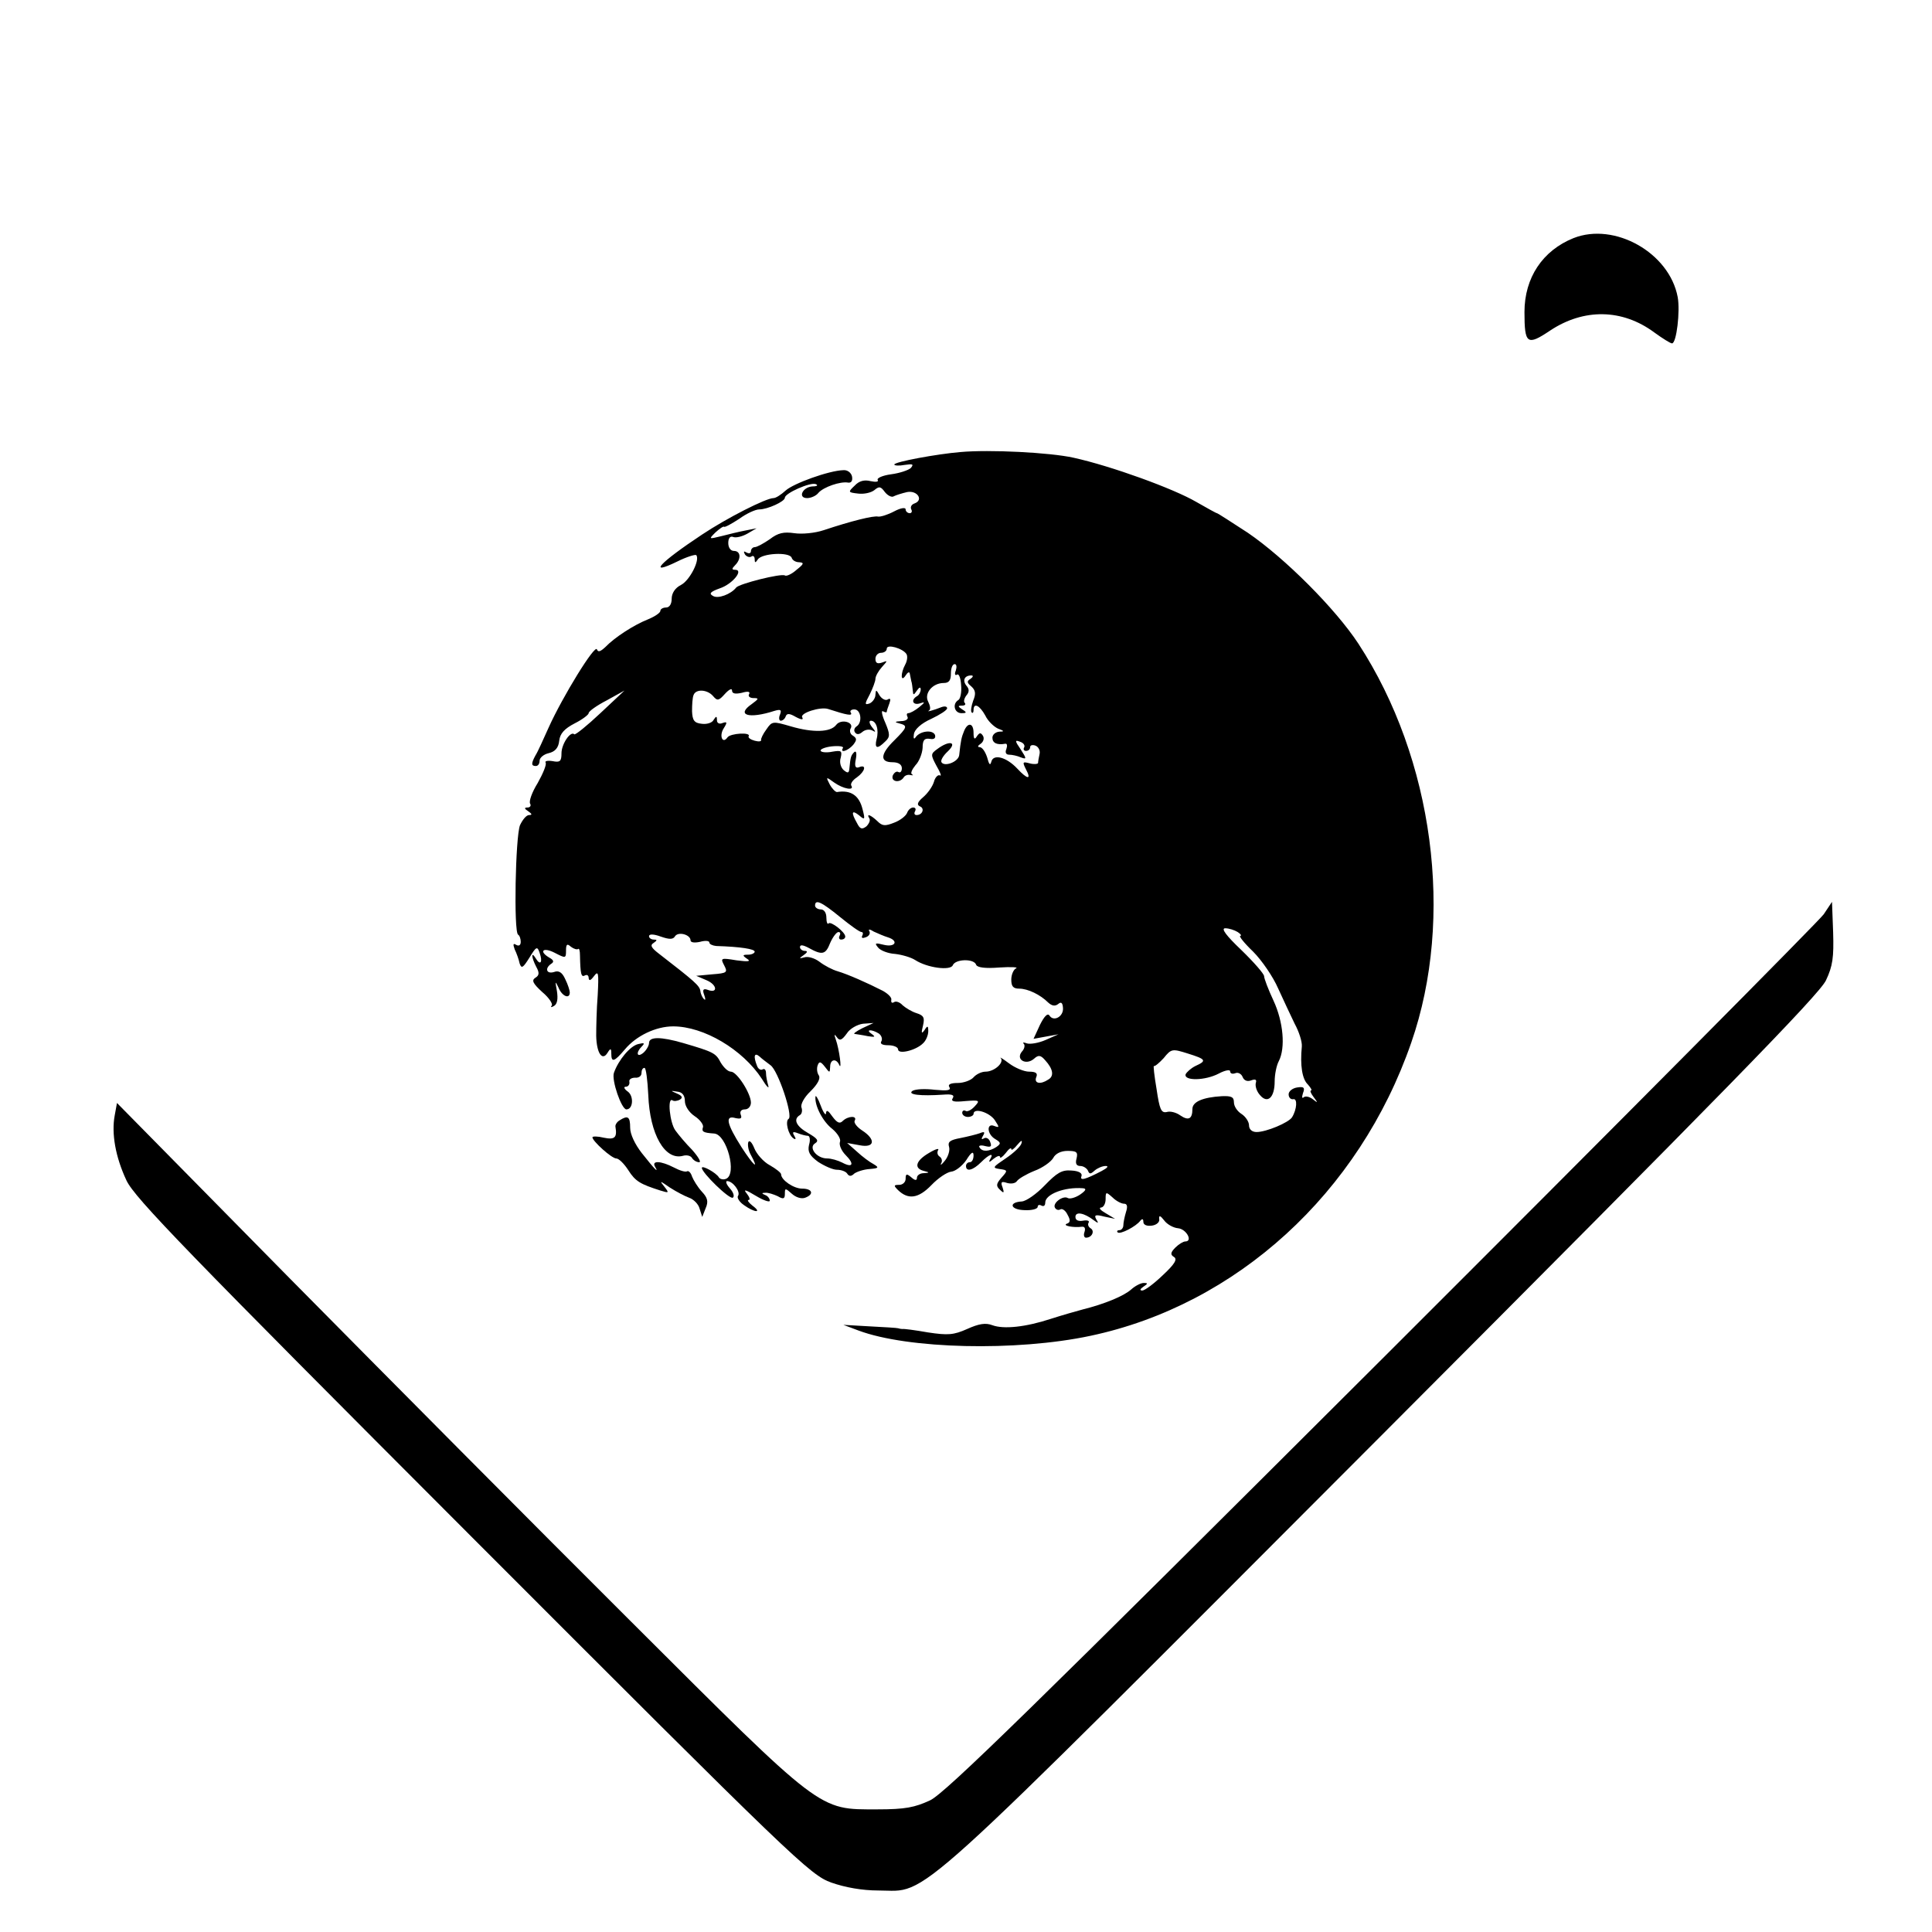 <?xml version="1.0" standalone="no"?>
<!DOCTYPE svg PUBLIC "-//W3C//DTD SVG 20010904//EN"
 "http://www.w3.org/TR/2001/REC-SVG-20010904/DTD/svg10.dtd">
<svg version="1.0" xmlns="http://www.w3.org/2000/svg"
 width="512pt" height="512pt" viewBox="0 0 512 512"
 preserveAspectRatio="xMidYMid meet">
<g transform="translate(0,512) scale(0.1,-0.1)"
fill="#000000" stroke="none">
<path d="M4170 4489 c-82 -33 -130 -105 -130 -196 0 -85 7 -90 68 -49 89 59
191 58 276 -5 22 -16 43 -29 47 -29 12 0 22 86 15 123 -22 117 -167 199 -276
156z"/>
<path d="M2545 3922 c-61 -5 -175 -26 -175 -33 0 -3 12 -4 28 -1 21 3 24 2 16
-8 -6 -6 -30 -14 -53 -17 -22 -3 -38 -10 -35 -15 3 -5 -5 -6 -19 -3 -16 4 -30
1 -42 -12 -18 -17 -18 -18 9 -21 15 -2 34 2 43 9 13 11 17 10 28 -5 8 -10 19
-15 24 -11 6 3 22 8 35 11 27 5 44 -21 20 -30 -9 -3 -12 -10 -9 -16 3 -5 1
-10 -4 -10 -6 0 -11 5 -11 10 0 6 -13 4 -30 -5 -17 -9 -36 -15 -43 -14 -12 3
-72 -12 -144 -36 -24 -8 -58 -11 -78 -8 -28 4 -43 1 -65 -16 -16 -11 -34 -21
-40 -21 -5 0 -10 -5 -10 -11 0 -5 -5 -7 -12 -3 -7 4 -8 3 -4 -5 4 -6 12 -9 17
-6 5 4 9 0 9 -7 0 -10 2 -10 8 -1 10 17 84 21 90 5 2 -7 11 -12 20 -12 14 -1
12 -5 -7 -20 -12 -11 -27 -18 -31 -15 -10 6 -121 -22 -129 -32 -14 -18 -49
-31 -62 -22 -11 6 -6 11 19 20 33 11 64 49 40 49 -9 0 -9 3 0 12 17 17 15 38
-3 38 -9 0 -15 9 -15 21 0 13 5 19 13 16 7 -3 24 1 38 9 l24 14 -30 -6 c-16
-3 -45 -10 -64 -15 -33 -8 -33 -8 -15 10 11 10 21 17 23 15 2 -2 20 8 40 21
19 14 43 25 53 25 22 0 68 21 68 31 0 12 68 42 82 36 7 -3 3 -6 -8 -6 -27 -1
-41 -31 -15 -31 10 0 24 6 30 14 13 15 58 31 79 27 8 -1 12 5 10 16 -2 10 -12
18 -23 17 -38 -1 -132 -35 -153 -54 -12 -11 -26 -20 -32 -20 -20 0 -124 -53
-190 -97 -113 -75 -145 -110 -65 -71 24 12 47 19 50 17 11 -12 -17 -67 -40
-79 -16 -8 -25 -22 -25 -37 0 -14 -6 -23 -15 -23 -8 0 -15 -4 -15 -9 0 -5 -15
-15 -32 -22 -38 -15 -89 -48 -114 -74 -13 -12 -19 -14 -22 -6 -5 15 -91 -125
-128 -207 -14 -31 -29 -65 -35 -74 -12 -22 -11 -28 1 -28 6 0 10 6 10 14 0 8
11 17 24 20 17 4 26 14 28 33 2 19 14 32 41 46 20 10 37 23 37 27 0 5 21 20
48 34 l47 26 -64 -60 c-35 -33 -66 -58 -69 -56 -10 10 -34 -26 -34 -50 0 -22
-4 -25 -24 -21 -13 2 -21 0 -18 -4 3 -5 -7 -29 -21 -54 -15 -24 -24 -49 -20
-55 3 -5 0 -10 -7 -10 -9 0 -9 -3 2 -10 10 -7 11 -10 2 -10 -7 0 -17 -12 -24
-27 -12 -31 -17 -282 -5 -290 4 -2 7 -11 7 -19 0 -9 -5 -12 -12 -8 -8 5 -9 2
-4 -12 5 -10 11 -27 13 -37 5 -15 9 -12 26 15 18 30 21 31 27 13 9 -25 2 -35
-10 -15 -13 21 -12 3 1 -22 9 -16 8 -23 -2 -29 -11 -7 -7 -15 18 -38 18 -15
29 -32 25 -36 -4 -5 -1 -5 6 -1 9 5 11 19 8 39 -5 27 -5 29 4 10 9 -23 30 -32
30 -13 0 5 -5 21 -12 35 -8 18 -17 24 -30 19 -20 -6 -25 10 -7 22 8 5 6 10 -5
16 -29 17 -17 29 14 13 29 -15 30 -15 30 6 0 17 3 19 13 10 8 -6 16 -8 19 -6
3 3 5 -5 5 -17 1 -48 3 -59 13 -53 6 3 10 0 10 -7 1 -8 5 -7 14 5 12 16 13 9
10 -50 -3 -37 -4 -86 -4 -108 1 -46 16 -68 30 -45 8 13 10 12 10 -2 0 -25 8
-22 36 11 30 36 82 61 128 61 81 0 184 -61 235 -139 12 -20 20 -28 17 -18 -3
10 -6 25 -6 33 0 9 -4 13 -9 10 -5 -3 -12 1 -15 10 -10 25 -7 36 7 24 6 -6 20
-16 29 -23 20 -14 60 -134 48 -142 -10 -6 -1 -43 13 -52 6 -4 7 -1 2 7 -6 10
-4 12 9 7 10 -4 22 -7 27 -7 5 0 7 -11 3 -24 -4 -18 1 -28 24 -45 17 -11 39
-21 50 -21 12 0 24 -5 27 -10 5 -8 11 -8 19 0 7 5 25 11 41 12 24 2 25 4 10
13 -10 5 -30 20 -44 33 l-26 23 33 -6 c40 -8 44 15 7 39 -14 9 -23 21 -20 26
8 14 -18 13 -32 -1 -8 -8 -15 -4 -27 12 -11 16 -16 19 -17 9 0 -8 -7 1 -14 20
-7 19 -14 30 -14 23 -2 -24 20 -66 45 -85 14 -12 23 -27 20 -34 -3 -8 4 -24
15 -35 24 -24 19 -35 -9 -20 -12 6 -29 11 -40 11 -28 0 -50 29 -32 40 11 7 6
13 -18 27 -32 18 -41 37 -22 48 5 3 7 12 4 20 -3 8 7 27 24 43 19 19 27 34 22
42 -5 7 -6 19 -3 27 4 11 8 10 19 -4 13 -17 13 -17 14 0 0 20 16 23 24 5 8
-18 0 42 -9 67 -5 14 -4 16 3 6 7 -10 13 -8 26 10 8 13 28 24 43 26 l28 2 -30
-14 c-16 -8 -25 -15 -20 -15 6 -1 21 -3 35 -6 19 -3 21 -2 10 6 -18 12 0 13
19 1 7 -5 10 -14 7 -20 -5 -7 2 -11 18 -11 14 0 26 -5 26 -11 0 -14 47 -3 66
16 8 7 14 22 14 32 0 15 -2 16 -10 3 -8 -11 -9 -8 -4 12 5 21 2 27 -17 33 -13
4 -29 14 -37 21 -7 8 -18 12 -23 8 -5 -3 -8 -1 -7 6 2 6 -8 16 -22 24 -41 21
-93 44 -120 52 -14 4 -35 15 -48 25 -13 10 -31 15 -40 12 -15 -4 -15 -3 -2 6
10 7 11 11 3 11 -7 0 -13 5 -13 10 0 7 8 6 23 -2 36 -20 45 -18 57 13 7 16 17
29 22 29 5 0 6 -4 3 -10 -3 -5 -1 -10 4 -10 6 0 11 3 11 8 0 12 -38 41 -44 35
-3 -4 -6 3 -6 15 0 13 -6 22 -15 22 -8 0 -15 5 -15 10 0 18 17 10 66 -30 27
-22 52 -40 57 -40 4 0 5 -4 2 -10 -3 -6 1 -7 9 -4 9 3 13 10 10 16 -4 6 1 6
12 -1 11 -5 27 -12 37 -15 29 -9 20 -27 -10 -20 -24 6 -26 5 -16 -7 6 -8 27
-16 45 -17 18 -2 42 -9 53 -16 32 -21 94 -29 100 -14 7 17 57 18 62 1 3 -7 24
-10 61 -7 31 2 51 1 45 -2 -7 -3 -13 -17 -13 -30 0 -18 5 -24 21 -24 23 0 56
-16 77 -37 10 -9 18 -10 26 -4 8 7 12 4 13 -10 2 -23 -25 -38 -36 -20 -5 7
-14 -3 -25 -25 l-17 -37 33 6 33 6 -34 -15 c-18 -8 -41 -12 -50 -9 -8 3 -12 3
-8 -1 4 -4 2 -14 -5 -21 -17 -21 11 -37 32 -19 12 11 18 10 30 -4 21 -23 24
-42 8 -51 -21 -14 -38 -10 -32 6 5 11 -1 15 -19 15 -13 0 -37 10 -53 22 -16
12 -26 18 -22 14 10 -12 -17 -36 -40 -36 -11 0 -25 -7 -32 -15 -7 -8 -26 -15
-42 -15 -19 0 -27 -4 -22 -11 5 -9 -6 -10 -39 -7 -25 3 -51 2 -59 -3 -14 -10
21 -14 81 -10 24 2 31 -1 26 -9 -6 -9 3 -11 33 -8 38 3 40 2 25 -14 -9 -10
-20 -15 -24 -12 -5 3 -9 0 -9 -5 0 -6 7 -11 15 -11 8 0 15 4 15 8 0 17 41 5
56 -16 13 -20 13 -21 -1 -16 -21 9 -20 -22 3 -35 15 -9 15 -12 2 -21 -19 -12
-37 -13 -44 -1 -4 5 3 7 14 4 16 -4 19 -2 14 11 -3 9 -11 13 -17 9 -6 -4 -7
-1 -2 7 6 10 4 12 -8 7 -8 -3 -32 -9 -52 -13 -27 -5 -34 -10 -30 -23 3 -9 -2
-26 -11 -37 -8 -10 -13 -14 -10 -7 4 6 2 14 -4 18 -6 4 -7 11 -4 17 4 6 -7 3
-25 -8 -34 -20 -40 -40 -13 -47 16 -4 16 -5 0 -6 -10 0 -18 -6 -18 -12 0 -8
-5 -8 -15 1 -12 10 -15 10 -15 -4 0 -9 -8 -16 -17 -16 -15 0 -15 -2 -3 -14 27
-26 54 -22 88 13 18 19 42 35 53 36 11 1 29 15 40 31 13 21 19 24 19 12 0 -10
-4 -18 -10 -18 -5 0 -10 -4 -10 -10 0 -16 18 -12 40 10 22 22 35 26 24 8 -5
-9 -2 -9 9 1 9 7 17 10 17 5 0 -5 7 0 15 10 8 11 15 16 15 11 0 -5 7 0 16 11
10 12 14 14 11 4 -2 -8 -21 -26 -42 -40 -34 -23 -36 -25 -16 -28 22 -3 22 -4
5 -23 -14 -16 -15 -22 -4 -32 10 -10 12 -9 7 6 -6 15 -3 17 12 12 11 -3 22 -1
26 5 4 6 24 18 46 27 22 8 44 24 50 34 6 12 21 19 38 19 24 0 28 -3 24 -20 -4
-14 0 -20 10 -20 8 0 17 -6 20 -12 4 -10 7 -10 18 0 7 6 20 12 29 12 9 0 5 -5
-10 -13 -44 -23 -59 -27 -54 -14 3 8 -7 14 -27 15 -25 2 -38 -6 -70 -39 -22
-23 -49 -42 -61 -43 -36 -2 -31 -22 7 -23 19 -1 35 3 35 9 0 5 5 6 10 3 6 -3
10 0 10 8 0 22 51 42 100 38 10 -1 8 -6 -8 -17 -12 -8 -27 -12 -32 -9 -13 8
-42 -14 -34 -26 3 -5 9 -7 14 -4 5 3 14 -3 19 -14 8 -14 8 -21 -2 -24 -12 -5
17 -11 40 -8 8 1 10 -5 7 -14 -3 -8 -1 -15 4 -15 16 0 24 18 12 25 -6 4 -8 10
-5 15 3 5 -4 7 -15 5 -12 -2 -20 1 -20 10 0 15 23 11 49 -9 12 -9 13 -8 6 3
-6 11 -2 13 21 7 l29 -6 -25 15 c-14 8 -19 14 -12 15 6 0 12 10 12 22 0 20 1
20 18 5 10 -10 24 -17 31 -17 8 0 10 -7 5 -22 -4 -13 -7 -29 -7 -35 0 -7 -5
-13 -10 -13 -6 0 -8 -3 -5 -6 7 -6 49 16 60 31 5 6 8 5 8 -3 0 -8 9 -12 23
-10 13 2 21 10 19 18 -1 10 3 9 13 -4 8 -11 25 -20 37 -21 22 -2 40 -35 19
-35 -5 0 -17 -7 -26 -16 -13 -13 -14 -19 -4 -25 10 -6 2 -19 -29 -48 -24 -23
-48 -41 -55 -41 -7 0 -6 4 3 10 12 8 13 10 1 10 -8 0 -23 -8 -33 -17 -20 -18
-72 -39 -128 -53 -19 -5 -57 -16 -85 -25 -67 -22 -125 -28 -155 -17 -18 7 -36
4 -67 -10 -36 -16 -51 -17 -104 -9 -34 6 -64 10 -68 9 -3 0 -8 1 -11 2 -3 1
-36 3 -75 5 l-70 4 40 -15 c131 -49 418 -56 615 -14 387 82 712 378 850 777
115 331 59 752 -140 1057 -61 93 -195 227 -293 294 -43 28 -80 52 -82 52 -2 0
-27 14 -55 30 -60 35 -225 95 -325 117 -63 14 -223 22 -300 15z m-143 -535 c4
-6 2 -19 -3 -28 -13 -24 -12 -49 1 -29 5 8 10 11 11 5 1 -5 3 -14 4 -20 2 -5
3 -17 4 -25 1 -13 2 -13 11 0 6 9 10 10 10 3 0 -6 -4 -15 -10 -18 -17 -10 -11
-25 8 -19 14 5 14 3 -2 -10 -11 -9 -24 -16 -29 -16 -4 0 -5 -4 -2 -10 3 -5 -4
-11 -17 -11 -17 -1 -18 -3 -5 -6 23 -6 22 -10 -13 -45 -37 -36 -39 -58 -5 -58
16 0 25 -6 25 -16 0 -8 -4 -13 -9 -10 -5 3 -11 -1 -15 -9 -6 -17 19 -21 29 -5
3 5 11 8 18 6 7 -1 8 -1 4 2 -5 2 0 13 9 24 10 10 18 31 19 46 0 21 5 26 19
24 11 -2 16 1 14 10 -6 15 -39 11 -51 -5 -5 -8 -7 -4 -5 8 2 12 19 28 46 40
23 11 42 23 42 28 0 5 -7 6 -15 3 -20 -8 -42 -14 -33 -9 5 3 3 13 -2 23 -12
22 11 50 41 50 14 0 19 7 19 25 0 14 4 25 10 25 5 0 6 -7 3 -17 -4 -9 -2 -14
3 -11 5 4 10 -9 11 -27 2 -19 -2 -37 -7 -40 -17 -10 -11 -35 8 -35 14 0 15 2
2 10 -12 8 -12 10 -1 10 8 0 11 3 8 7 -4 3 -2 12 4 20 8 9 8 17 0 26 -11 14
-5 27 13 27 6 0 5 -4 -2 -9 -10 -6 -10 -10 2 -20 11 -10 13 -19 5 -38 -5 -14
-7 -28 -4 -31 3 -3 5 0 5 6 0 21 16 13 31 -14 7 -15 23 -30 34 -35 17 -6 17
-8 3 -8 -10 -1 -18 -8 -18 -16 0 -14 12 -20 34 -16 5 1 6 -5 3 -14 -4 -9 -1
-15 7 -15 8 0 22 -3 31 -7 16 -6 16 -4 0 21 -16 23 -16 26 -1 20 9 -3 13 -10
10 -15 -3 -5 0 -9 5 -9 6 0 11 4 11 10 0 5 6 7 14 4 8 -3 13 -13 11 -22 -2 -9
-4 -20 -4 -24 -1 -3 -11 -4 -22 -1 -19 5 -20 4 -10 -16 15 -28 4 -27 -23 2
-29 31 -64 40 -69 18 -3 -11 -6 -7 -11 12 -5 15 -13 27 -20 27 -6 0 -5 4 3 9
7 5 10 14 6 21 -6 9 -9 9 -16 -1 -6 -10 -9 -8 -9 9 0 26 -15 29 -25 5 -7 -17
-9 -26 -13 -64 -2 -18 -39 -32 -47 -19 -3 5 5 18 17 29 26 25 4 30 -28 6 -18
-13 -18 -15 -2 -45 10 -17 14 -28 9 -25 -5 3 -13 -5 -16 -17 -4 -13 -17 -31
-29 -41 -15 -13 -17 -20 -8 -24 13 -5 7 -23 -9 -23 -6 0 -7 5 -4 10 3 6 1 10
-5 10 -6 0 -13 -6 -16 -14 -3 -8 -18 -20 -34 -26 -25 -10 -32 -9 -45 4 -18 17
-30 21 -21 7 3 -5 -1 -14 -8 -21 -12 -9 -17 -7 -25 9 -16 28 -14 36 6 20 15
-13 16 -11 9 16 -9 37 -31 52 -68 46 -4 0 -13 9 -19 20 -11 21 -10 21 12 5 24
-17 54 -22 45 -8 -3 5 4 15 15 22 22 16 26 35 6 27 -10 -4 -13 2 -9 21 3 16 1
23 -4 19 -9 -9 -10 -13 -13 -43 -1 -13 -4 -14 -15 -5 -8 7 -12 21 -8 33 4 18
2 20 -22 16 -14 -3 -29 -2 -31 2 -3 4 11 10 29 12 19 2 32 0 30 -4 -9 -15 13
-8 27 8 10 13 10 17 0 24 -8 4 -10 13 -7 19 11 17 -25 27 -38 10 -15 -20 -62
-21 -120 -4 -48 14 -50 14 -65 -8 -9 -12 -15 -25 -14 -28 1 -4 -6 -5 -17 -2
-11 3 -18 8 -16 12 7 11 -48 8 -56 -3 -13 -19 -23 4 -10 24 10 16 9 18 -3 14
-9 -4 -15 0 -15 7 0 12 -2 12 -9 1 -4 -8 -19 -12 -32 -10 -19 2 -24 9 -25 33
0 17 1 36 4 43 6 17 37 15 52 -3 11 -13 15 -12 31 6 11 12 19 16 19 9 0 -8 8
-10 26 -6 17 5 23 3 19 -4 -3 -5 2 -10 12 -10 15 0 14 -2 -5 -16 -42 -29 -8
-40 60 -18 17 5 20 3 15 -10 -4 -9 -2 -16 2 -16 5 0 11 5 13 11 3 9 10 9 27
-1 15 -8 21 -8 17 -1 -7 11 48 29 69 22 49 -16 65 -19 60 -10 -4 5 1 9 9 9 18
0 22 -35 6 -45 -6 -4 -8 -11 -4 -16 4 -6 11 -6 19 1 8 7 20 8 27 4 10 -6 9 -3
-1 9 -7 9 -9 17 -3 17 14 0 22 -24 15 -49 -6 -25 2 -27 23 -6 13 12 13 19 0
50 -9 20 -11 33 -6 30 6 -3 10 -4 10 -1 0 2 3 12 7 22 4 11 3 15 -5 10 -6 -3
-15 2 -21 11 -9 16 -10 16 -11 2 0 -9 -7 -19 -15 -23 -14 -5 -14 -2 0 24 8 16
15 35 15 41 0 7 8 21 17 31 16 18 16 18 0 12 -12 -4 -17 -1 -17 10 0 9 7 16
15 16 8 0 15 5 15 11 0 13 42 1 52 -14z m878 -737 c8 -5 11 -10 7 -10 -5 0 10
-19 34 -42 23 -23 53 -67 66 -97 14 -31 34 -73 44 -94 11 -20 20 -47 19 -60
-5 -51 1 -87 16 -101 8 -9 12 -16 8 -16 -3 0 0 -8 7 -17 12 -16 12 -17 -2 -6
-9 7 -20 9 -24 5 -5 -4 -5 1 -2 11 6 15 2 18 -16 15 -12 -2 -22 -10 -22 -18 0
-8 5 -14 12 -13 12 3 10 -27 -3 -48 -9 -14 -68 -39 -94 -39 -12 0 -20 7 -20
18 0 9 -9 23 -20 30 -11 7 -20 20 -20 31 0 14 -7 17 -32 16 -51 -3 -78 -15
-78 -34 0 -26 -10 -32 -32 -17 -11 8 -27 12 -36 9 -15 -3 -19 7 -27 61 -6 35
-9 63 -7 61 2 -2 14 8 26 21 20 25 23 25 64 12 48 -15 51 -19 20 -33 -12 -6
-23 -16 -26 -22 -5 -18 52 -17 88 2 17 9 30 11 30 6 0 -6 6 -8 14 -5 7 3 16
-2 19 -10 4 -10 13 -13 23 -9 11 4 15 2 12 -7 -2 -8 2 -22 11 -32 20 -24 39
-7 39 36 0 19 5 43 11 54 18 35 12 104 -14 160 -14 30 -25 59 -25 65 0 6 -27
37 -60 69 -41 39 -55 58 -43 58 10 0 25 -5 33 -10z m-1491 -11 c9 13 41 4 41
-11 0 -6 11 -7 25 -4 14 4 25 3 25 -2 0 -4 8 -8 18 -9 65 -2 102 -8 102 -15 0
-4 -8 -8 -17 -8 -16 0 -16 -2 -3 -11 11 -7 3 -8 -28 -4 -42 7 -43 6 -33 -13
10 -19 8 -21 -31 -24 l-43 -4 28 -12 c28 -12 30 -36 2 -25 -11 4 -14 0 -9 -13
4 -11 4 -16 0 -12 -4 3 -9 13 -10 22 -2 14 -16 26 -109 98 -21 16 -25 23 -15
29 10 7 10 9 1 9 -7 0 -13 4 -13 9 0 6 12 6 31 -1 23 -8 33 -8 38 1z"/>
<path d="M4833 2697 c-12 -17 -539 -548 -1170 -1178 -927 -925 -1158 -1151
-1198 -1170 -41 -19 -66 -24 -140 -24 -157 0 -142 -12 -653 498 -244 243 -650
652 -903 908 l-459 466 -6 -33 c-9 -48 2 -110 31 -172 21 -46 162 -191 917
-947 854 -855 895 -894 951 -914 37 -13 82 -21 125 -21 137 0 56 -73 1338
1211 894 896 1156 1164 1173 1201 18 38 21 61 19 127 l-3 81 -22 -33z"/>
<path d="M1720 2356 c0 -7 -7 -19 -15 -26 -17 -14 -21 0 -4 17 9 9 6 10 -10 6
-21 -5 -52 -42 -64 -76 -7 -19 20 -97 33 -97 18 0 20 35 4 47 -10 7 -12 13 -6
13 7 0 11 6 10 13 -2 6 5 11 15 11 9 -1 17 4 17 12 0 8 3 14 8 14 4 0 8 -32
10 -72 4 -104 44 -174 92 -161 10 3 21 0 24 -6 4 -6 12 -11 19 -11 6 0 -3 15
-19 33 -17 17 -36 40 -44 51 -15 20 -22 89 -8 80 4 -3 13 -2 20 2 8 5 6 10 -8
16 -18 8 -18 8 1 5 13 -1 20 -10 20 -25 0 -13 11 -30 26 -40 14 -9 24 -23 22
-29 -4 -12 0 -15 30 -17 33 -3 61 -108 31 -120 -7 -3 -16 -1 -19 4 -7 12 -45
33 -45 25 0 -13 73 -84 82 -79 5 3 2 14 -8 25 -9 10 -12 19 -7 19 15 0 36 -28
29 -39 -4 -5 4 -17 16 -25 28 -20 49 -21 22 -1 -10 8 -15 15 -10 15 5 0 2 8
-5 17 -10 12 -4 11 24 -6 20 -12 37 -18 37 -13 0 6 -6 13 -12 15 -10 4 -10 6
0 6 7 1 22 -4 33 -9 15 -9 19 -7 19 6 0 16 1 16 19 0 10 -9 25 -14 35 -10 24
9 19 24 -8 24 -23 0 -56 23 -56 38 0 4 -14 15 -30 24 -17 9 -35 30 -41 45 -6
15 -13 23 -16 16 -2 -7 0 -21 6 -32 24 -44 9 -32 -24 19 -40 63 -44 85 -16 77
14 -3 18 -1 14 9 -3 8 1 14 11 14 9 0 16 8 16 18 0 24 -37 82 -53 82 -8 0 -19
11 -27 24 -13 25 -18 28 -100 52 -59 17 -90 17 -90 0z"/>
<path d="M1642 2151 c-7 -4 -12 -12 -11 -17 5 -29 -2 -35 -31 -29 -16 4 -30 4
-30 1 0 -10 51 -56 63 -56 7 0 21 -14 32 -31 19 -30 32 -37 85 -54 23 -7 24
-7 10 11 -13 16 -11 15 15 -3 17 -11 40 -23 51 -27 12 -4 25 -17 28 -29 l7
-22 9 23 c8 18 5 28 -10 44 -11 12 -22 30 -26 40 -3 10 -9 16 -13 14 -4 -3
-20 2 -35 10 -35 18 -60 19 -50 2 11 -19 -1 -7 -35 36 -18 23 -31 50 -31 67 0
30 -6 34 -28 20z"/>
</g>
</svg>
